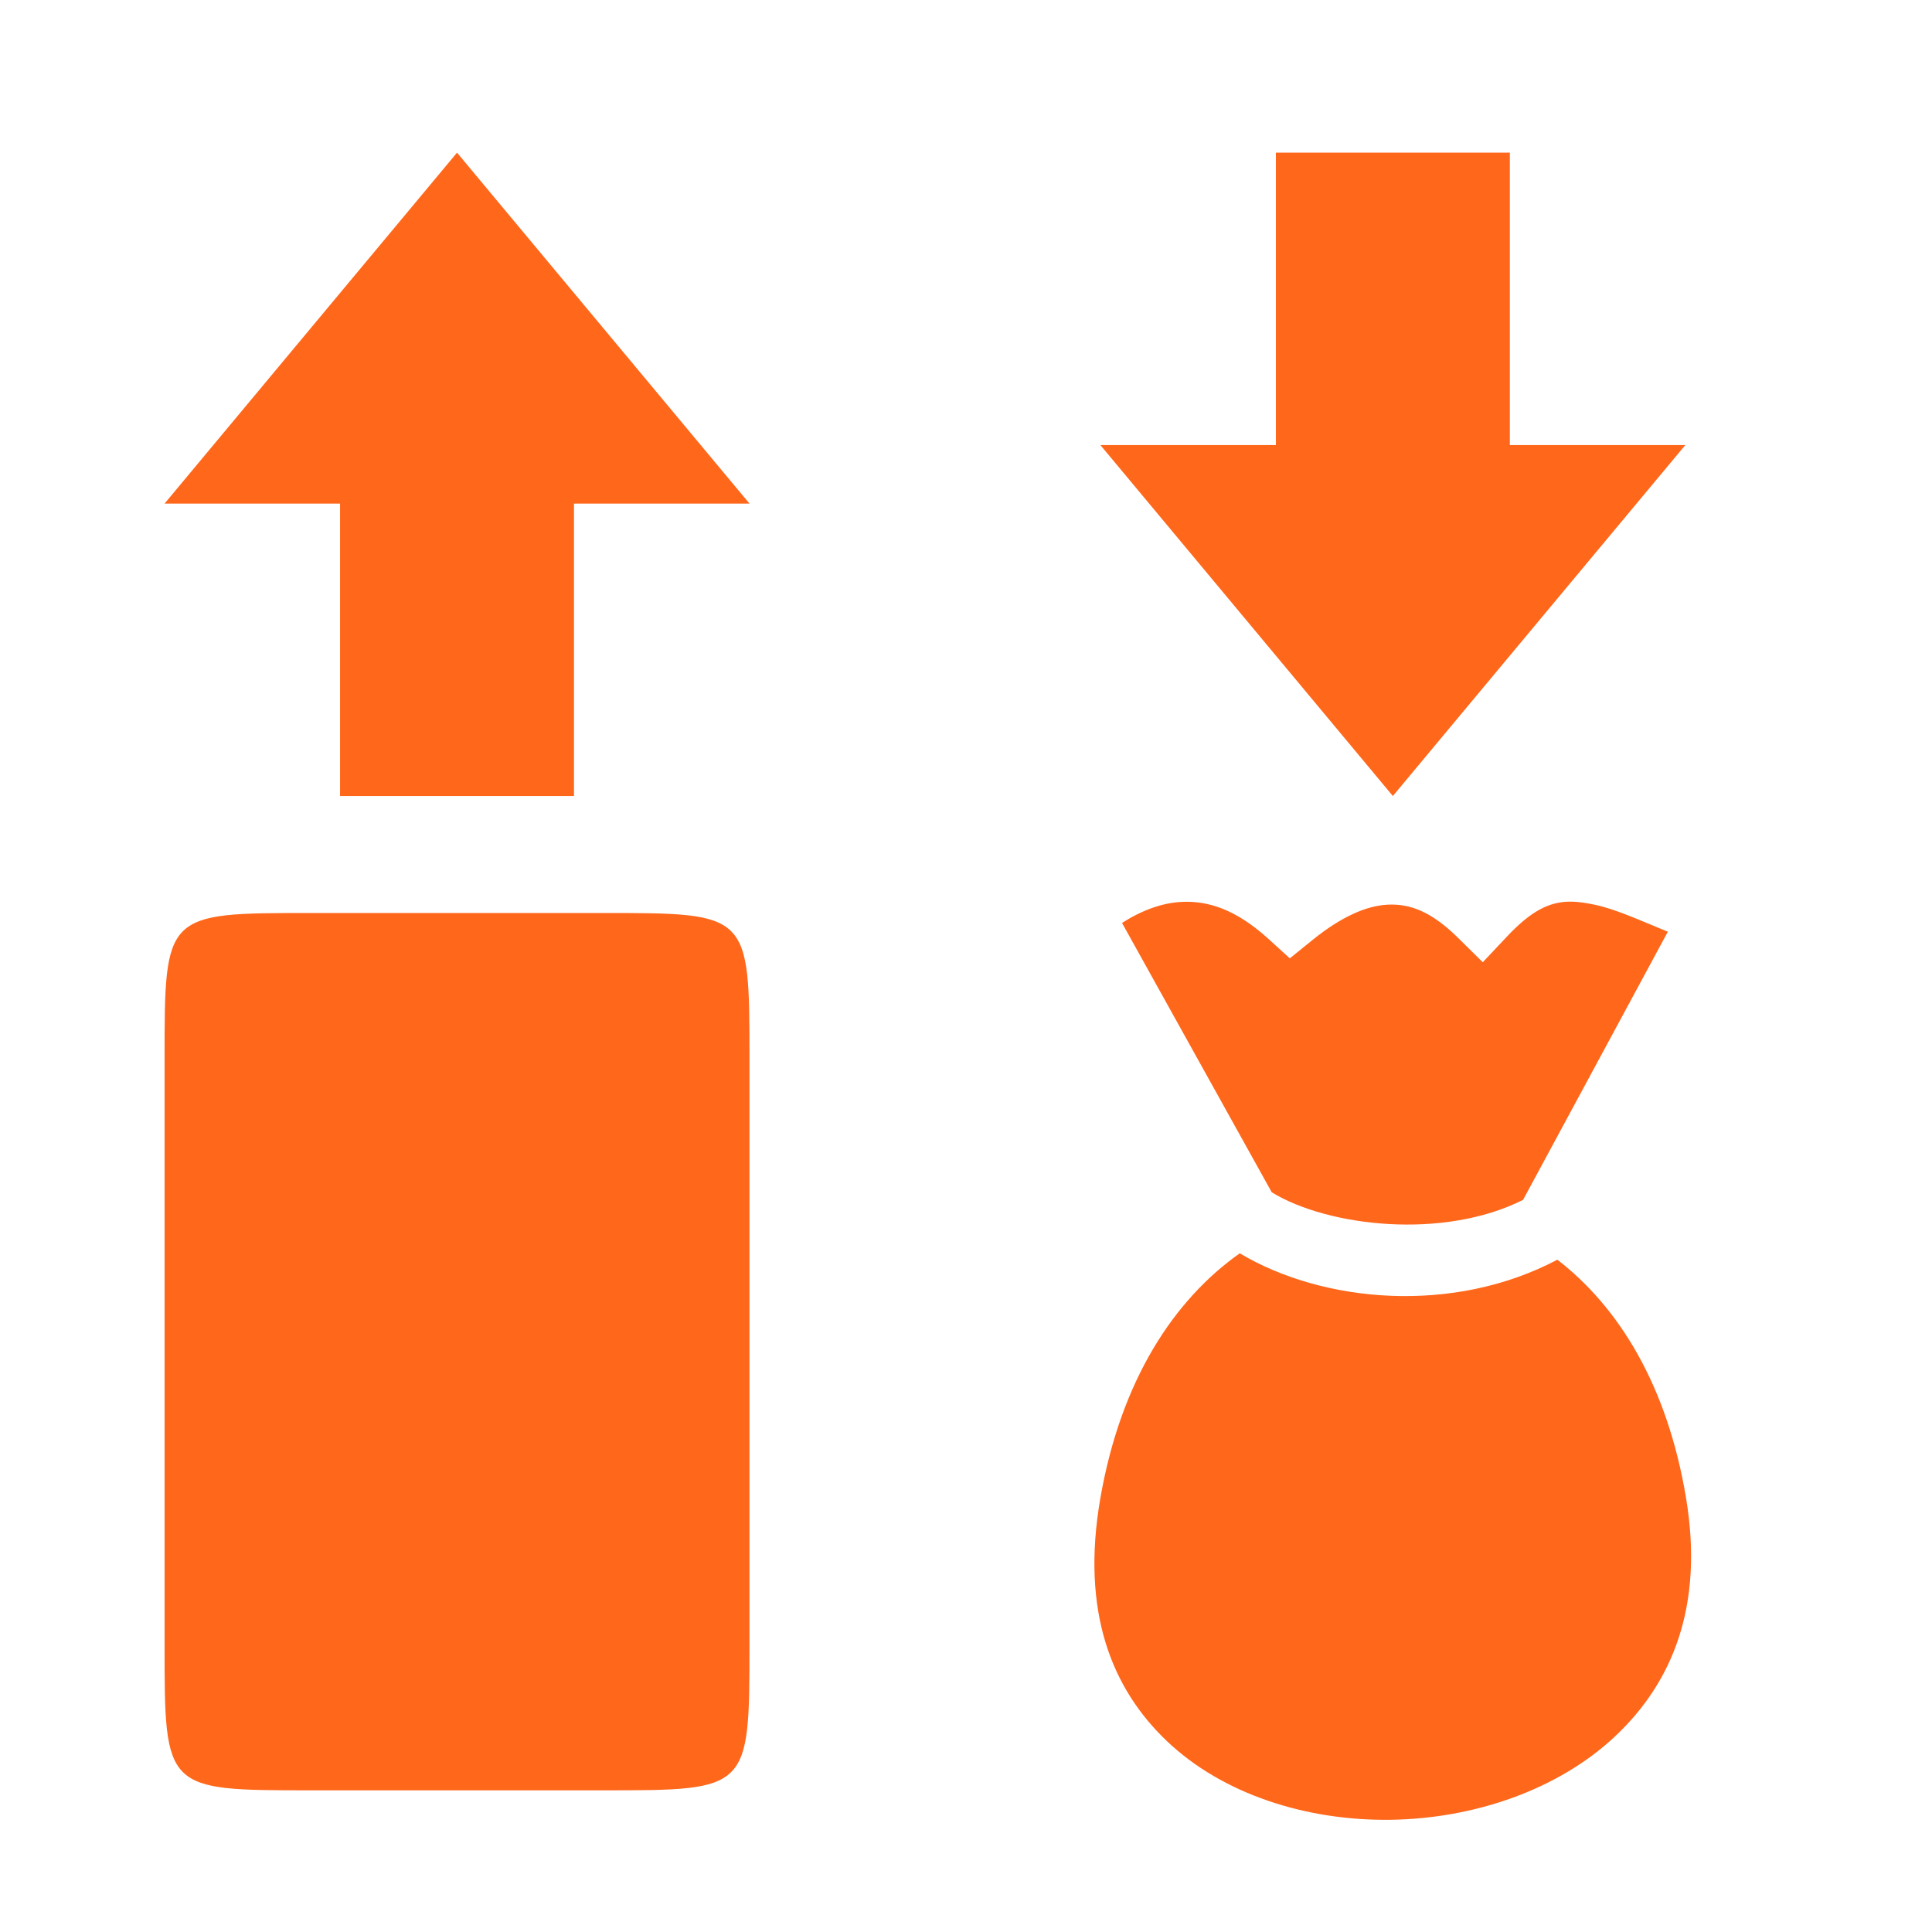 <svg width="81" height="80" viewBox="0 0 81 80" fill="none" xmlns="http://www.w3.org/2000/svg">
<path d="M19.161 6.4L6.9 21.113H14.257V33.374H24.065V21.113H31.422L19.161 6.4ZM53.492 6.4V18.661H46.135L58.396 33.374L70.657 18.661H63.301V6.4H53.492ZM65.768 37.804C64.959 37.823 64.203 38.175 63.172 39.275L62.166 40.343L61.122 39.313C59.989 38.197 59.096 37.889 58.19 37.929C57.285 37.969 56.22 38.445 55.029 39.409L54.076 40.18L53.171 39.356C51.807 38.122 50.645 37.757 49.531 37.814C48.721 37.856 47.88 38.161 47.041 38.695L53.319 49.989C55.688 51.437 60.528 51.983 63.856 50.305L69.925 39.064C68.774 38.595 67.739 38.114 66.845 37.929C66.521 37.862 66.221 37.813 65.93 37.804C65.876 37.803 65.822 37.803 65.768 37.804H65.768ZM13.03 38.279C6.9 38.279 6.9 38.279 6.9 44.409V68.94C6.9 75.062 6.9 75.062 13.03 75.062H25.291C31.422 75.062 31.422 75.062 31.422 68.931V44.409C31.422 38.279 31.422 38.279 25.291 38.279H13.03ZM51.978 52.547V52.547C49.214 54.5 46.995 57.868 46.135 62.801C45.302 67.582 46.615 70.811 48.937 73.012C51.26 75.213 54.746 76.343 58.286 76.297C61.827 76.251 65.357 75.024 67.731 72.782C70.105 70.54 71.448 67.353 70.686 62.791C69.899 58.077 67.866 54.799 65.293 52.815C60.928 55.122 55.47 54.632 51.978 52.547Z" fill="#FF671B"/>
</svg>

